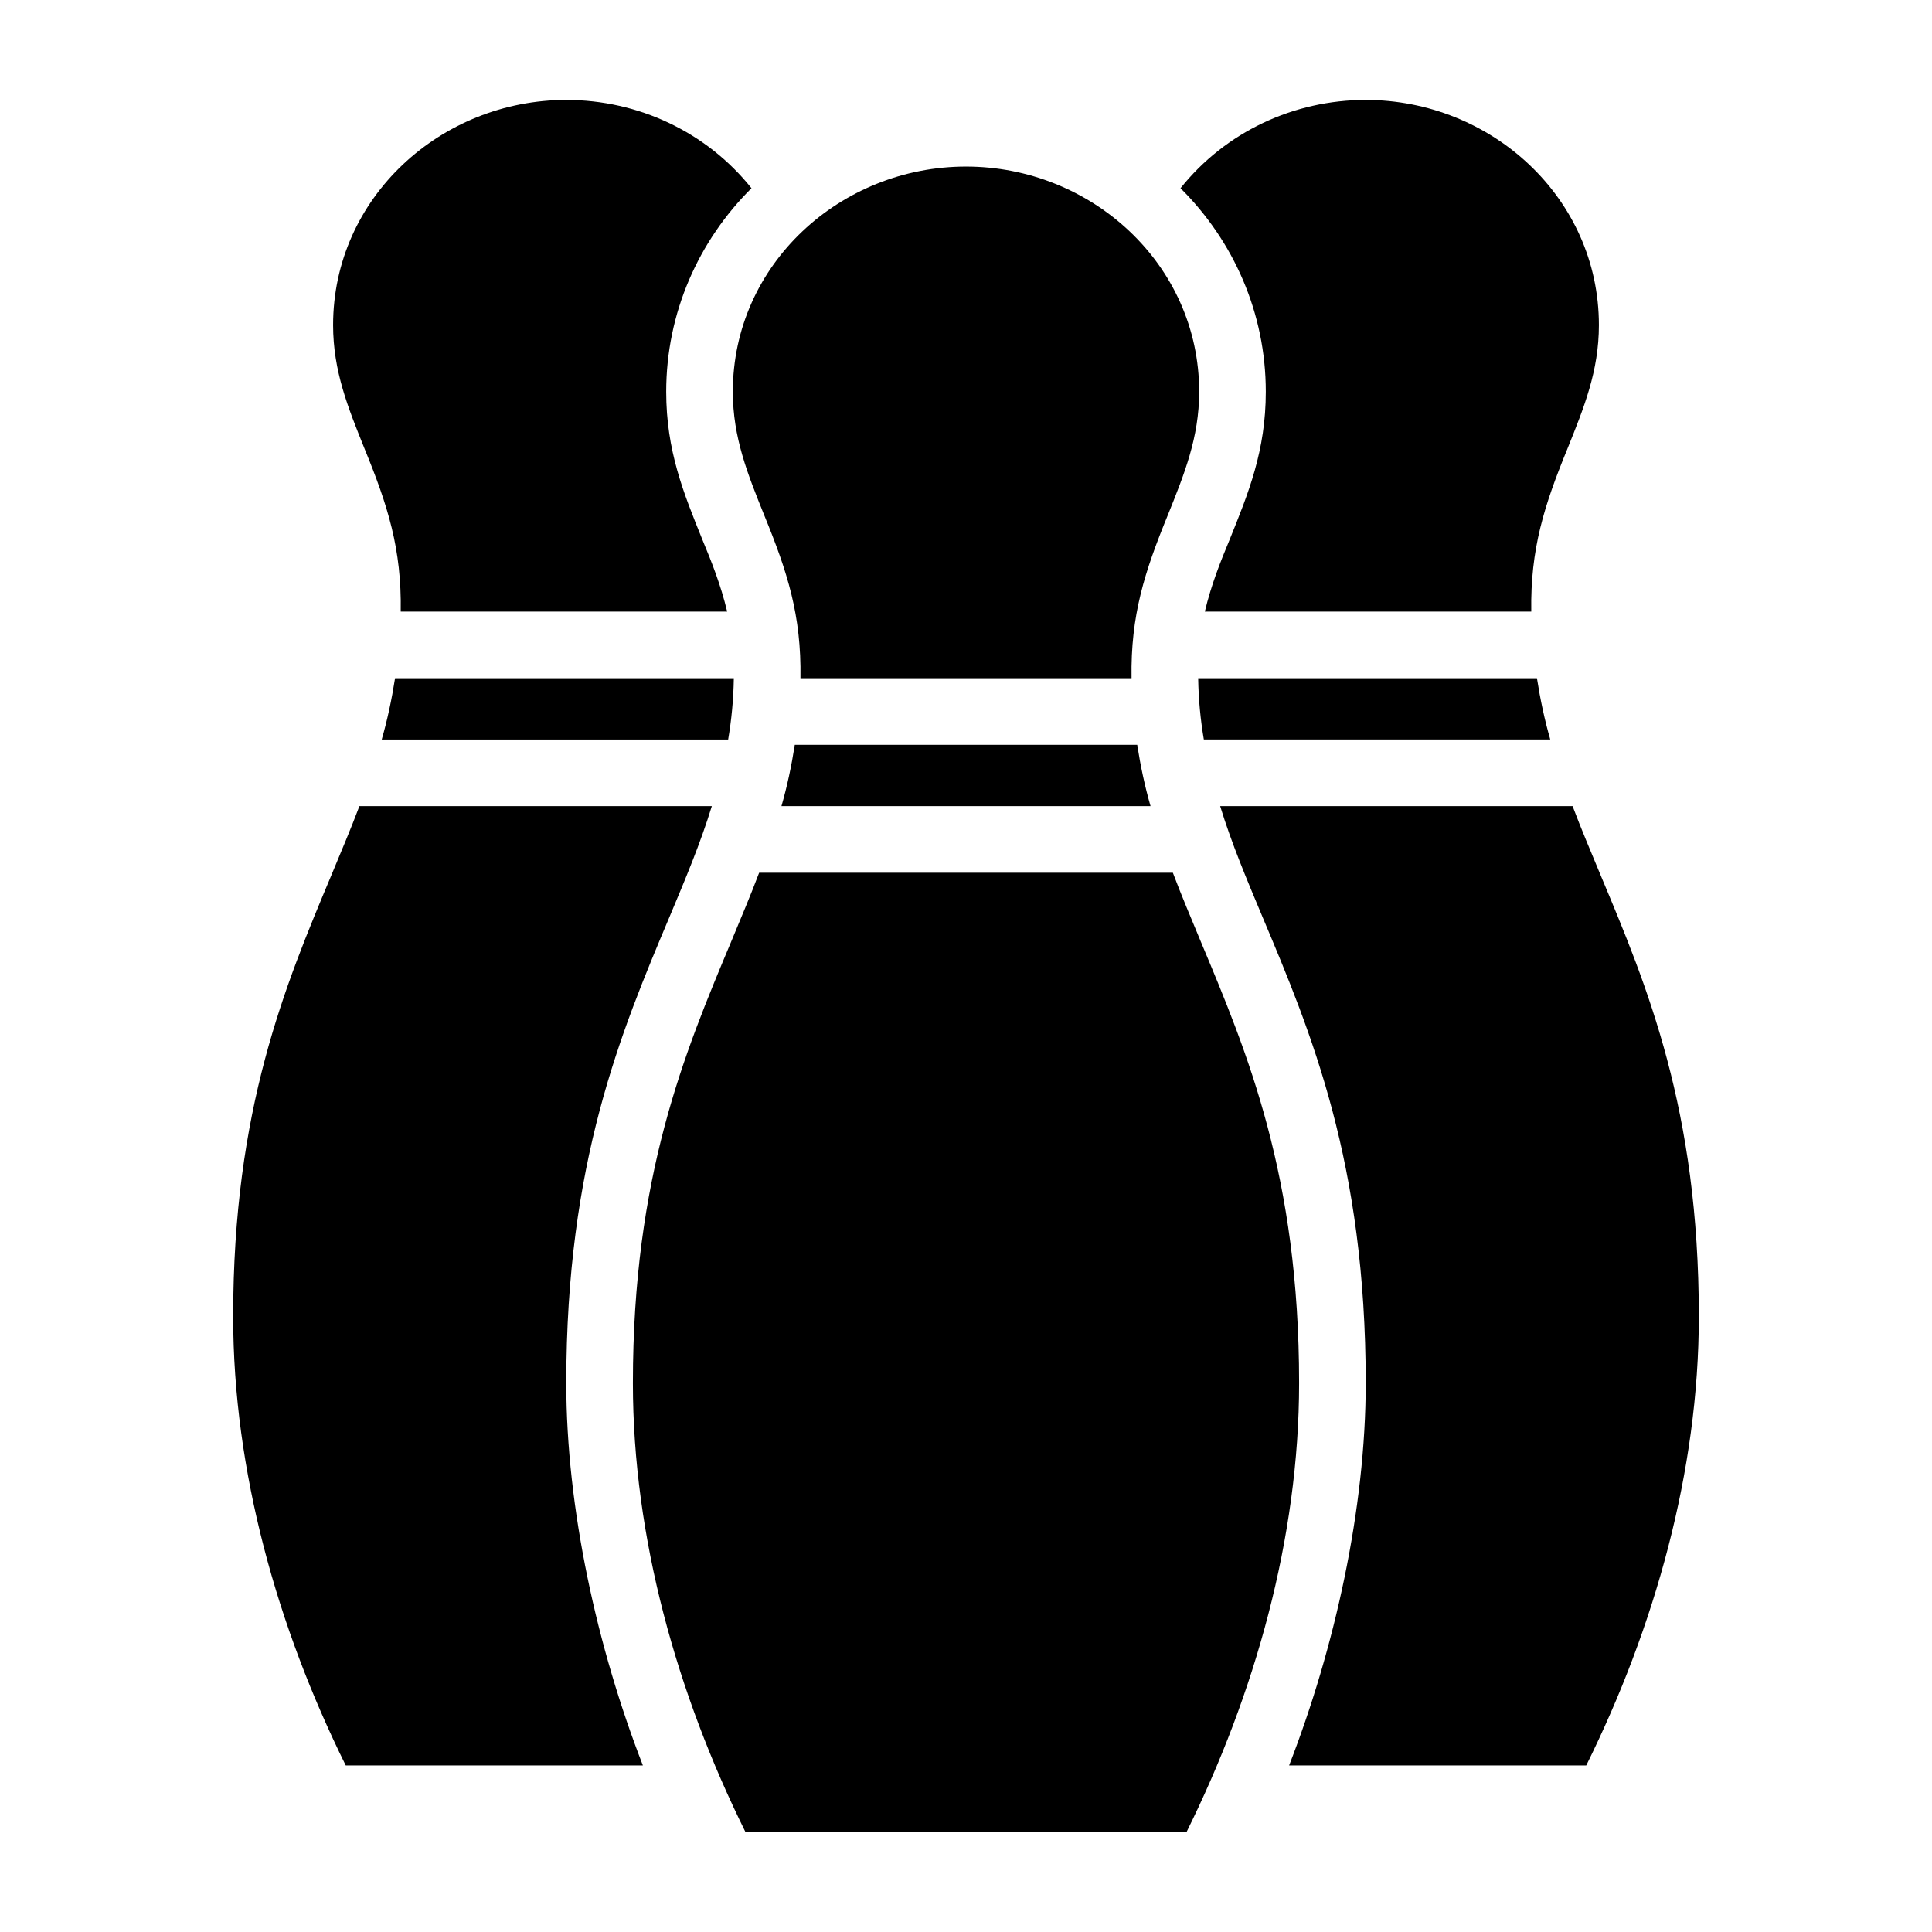 <?xml version="1.0" encoding="UTF-8"?>
<!DOCTYPE svg PUBLIC "-//W3C//DTD SVG 1.1//EN" "http://www.w3.org/Graphics/SVG/1.1/DTD/svg11.dtd">
<svg xmlns="http://www.w3.org/2000/svg" xml:space="preserve" width="580px" height="580px" shape-rendering="geometricPrecision" text-rendering="geometricPrecision" image-rendering="optimizeQuality" fill-rule="nonzero" clip-rule="nonzero" viewBox="0 0 5800 5800" xmlns:xlink="http://www.w3.org/1999/xlink">
	<title>bowling_pins icon</title>
	<desc>bowling_pins icon from the IconExperience.com I-Collection. Copyright by INCORS GmbH (www.incors.com).</desc>
		<path id="curve28"  d="M1900 4152c0,-622 155,-991 295,-1325 29,-70 58,-138 84,-207l1242 0c26,69 55,137 84,207 140,334 295,703 295,1325 0,465 -133,934 -338,1348l-1324 0c-205,-414 -338,-883 -338,-1348zm-1200 -200c0,-622 155,-991 295,-1325 29,-70 58,-138 84,-207l1058 0c-34,111 -79,218 -126,330 -148,351 -311,740 -311,1402 0,377 93,796 230,1148l-892 0c-205,-414 -338,-883 -338,-1348zm2963 -1532l1058 0c26,69 55,137 84,207 140,334 295,703 295,1325 0,465 -133,934 -338,1348l-892 0c137,-352 230,-771 230,-1148 0,-662 -163,-1051 -311,-1402 -47,-112 -92,-219 -126,-330zm-66 -384l1017 0c10,64 23,125 40,184l-1040 0c-10,-59 -16,-120 -17,-184zm-53 -1471c135,-169 340,-265 556,-265 376,0 700,293 700,676 0,138 -45,248 -94,370 -70,171 -112,301 -109,490l-980 0c19,-80 47,-150 74,-215 57,-141 109,-268 109,-445 0,-237 -97,-453 -256,-611zm-2398 1655c17,-59 30,-120 40,-184l1017 0c-1,64 -7,125 -17,184l-1040 0zm57 -384c3,-189 -39,-319 -109,-490 -49,-122 -94,-232 -94,-370 0,-383 324,-676 700,-676 216,0 421,96 556,265 -159,158 -256,374 -256,611 0,177 52,304 109,445 27,65 55,135 74,215l-980 0zm1143 584c17,-59 30,-120 40,-184l1028 0c10,64 23,125 40,184l-1108 0zm57 -384c3,-189 -39,-319 -109,-490 -49,-122 -94,-232 -94,-370 0,-383 324,-676 700,-676 376,0 700,293 700,676 0,138 -45,248 -94,370 -70,171 -112,301 -109,490l-994 0z"/>
</svg>